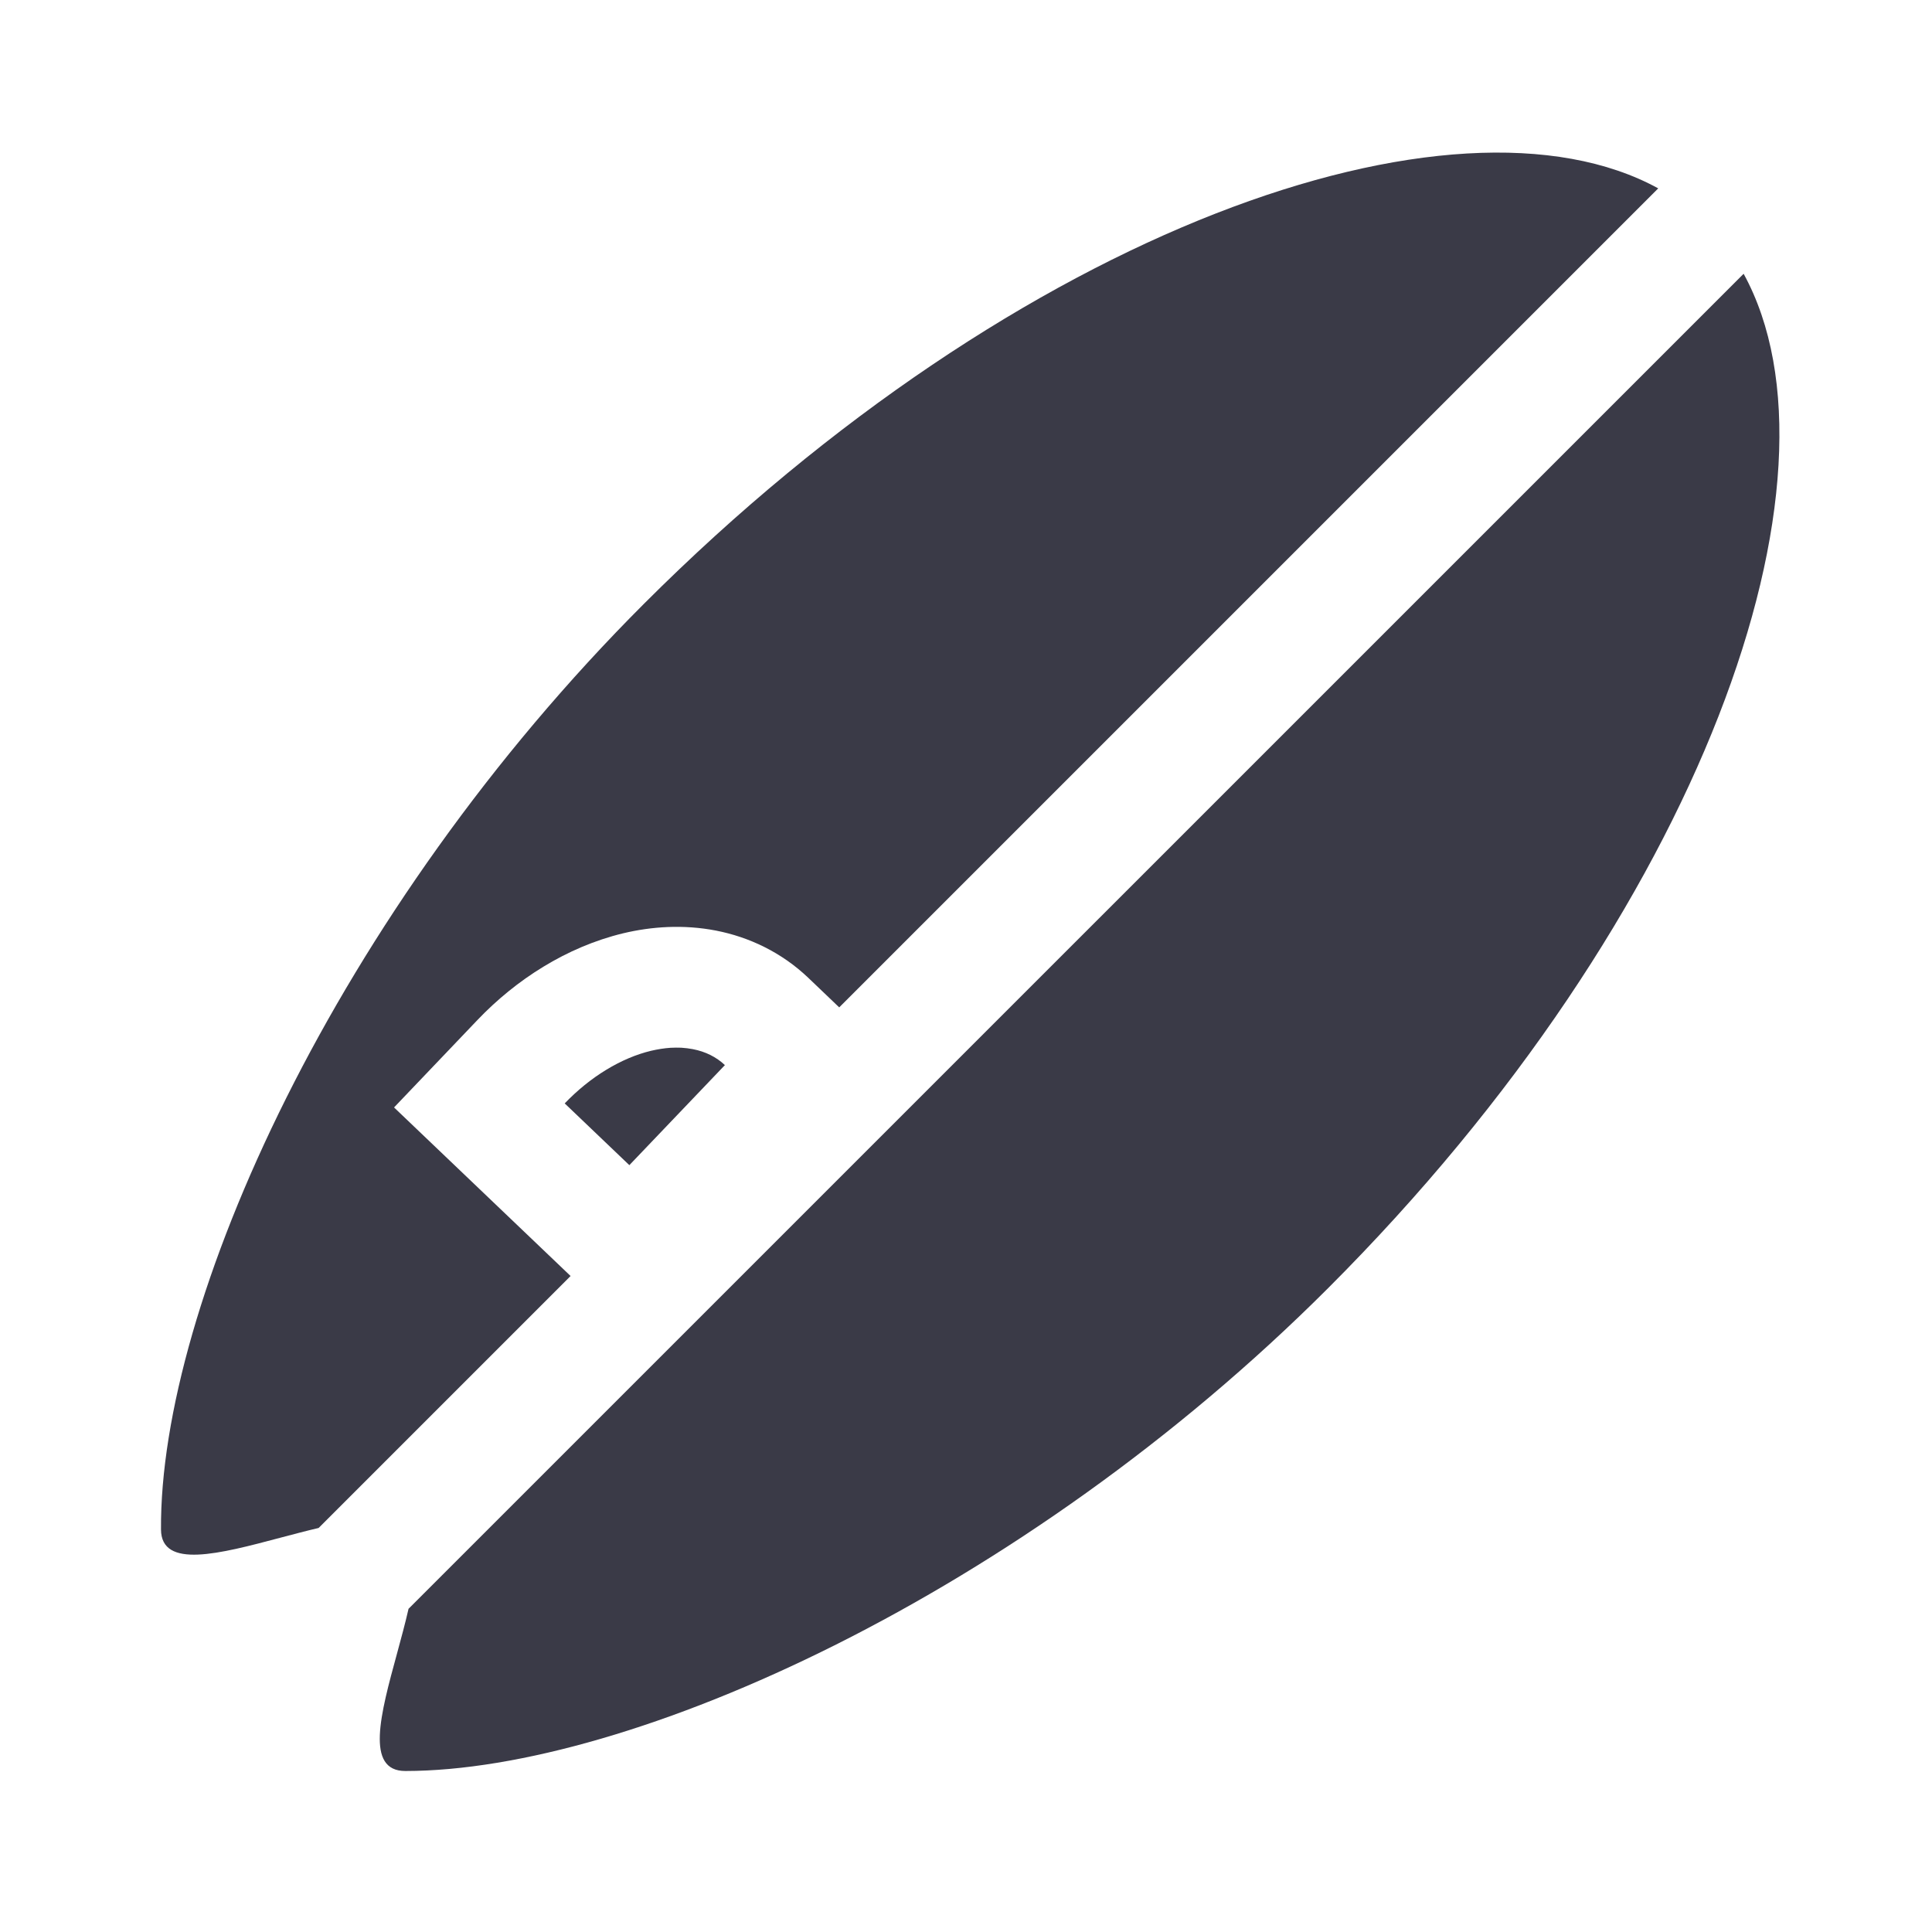 <svg width="24" height="24" viewBox="0 0 24 24" fill="none" xmlns="http://www.w3.org/2000/svg">
<path d="M20.599 2.34C18.076 0.957 12.665 2.835 8 7.5C4.171 11.329 1.981 16.205 2 19C2.003 19.495 2.73 19.302 3.483 19.102C3.643 19.06 3.803 19.017 3.958 18.981L7.088 15.851L4.895 13.757L5.93 12.672C6.172 12.418 6.449 12.192 6.75 12.009C7.05 11.826 7.384 11.68 7.74 11.594C8.095 11.509 8.491 11.482 8.894 11.56C9.304 11.64 9.707 11.829 10.04 12.146L10.425 12.514L20.599 2.34Z" fill="#3A3A47"/>
<path d="M21.66 3.401L5.075 19.985C5.034 20.166 4.982 20.356 4.931 20.544C4.728 21.287 4.533 22.001 5.036 22C7.832 21.998 12.688 19.812 16.5 16C21.165 11.335 23.043 5.923 21.66 3.401Z" fill="#3A3A47"/>
<path d="M8.33 13.016C8.252 13.021 8.171 13.034 8.089 13.053C7.904 13.097 7.714 13.178 7.53 13.29C7.346 13.402 7.171 13.544 7.015 13.707L7.818 14.474L9.005 13.231C8.899 13.131 8.764 13.063 8.607 13.033C8.56 13.024 8.512 13.018 8.463 13.015C8.42 13.013 8.375 13.014 8.33 13.016Z" fill="#3A3A47"/>
</svg>
